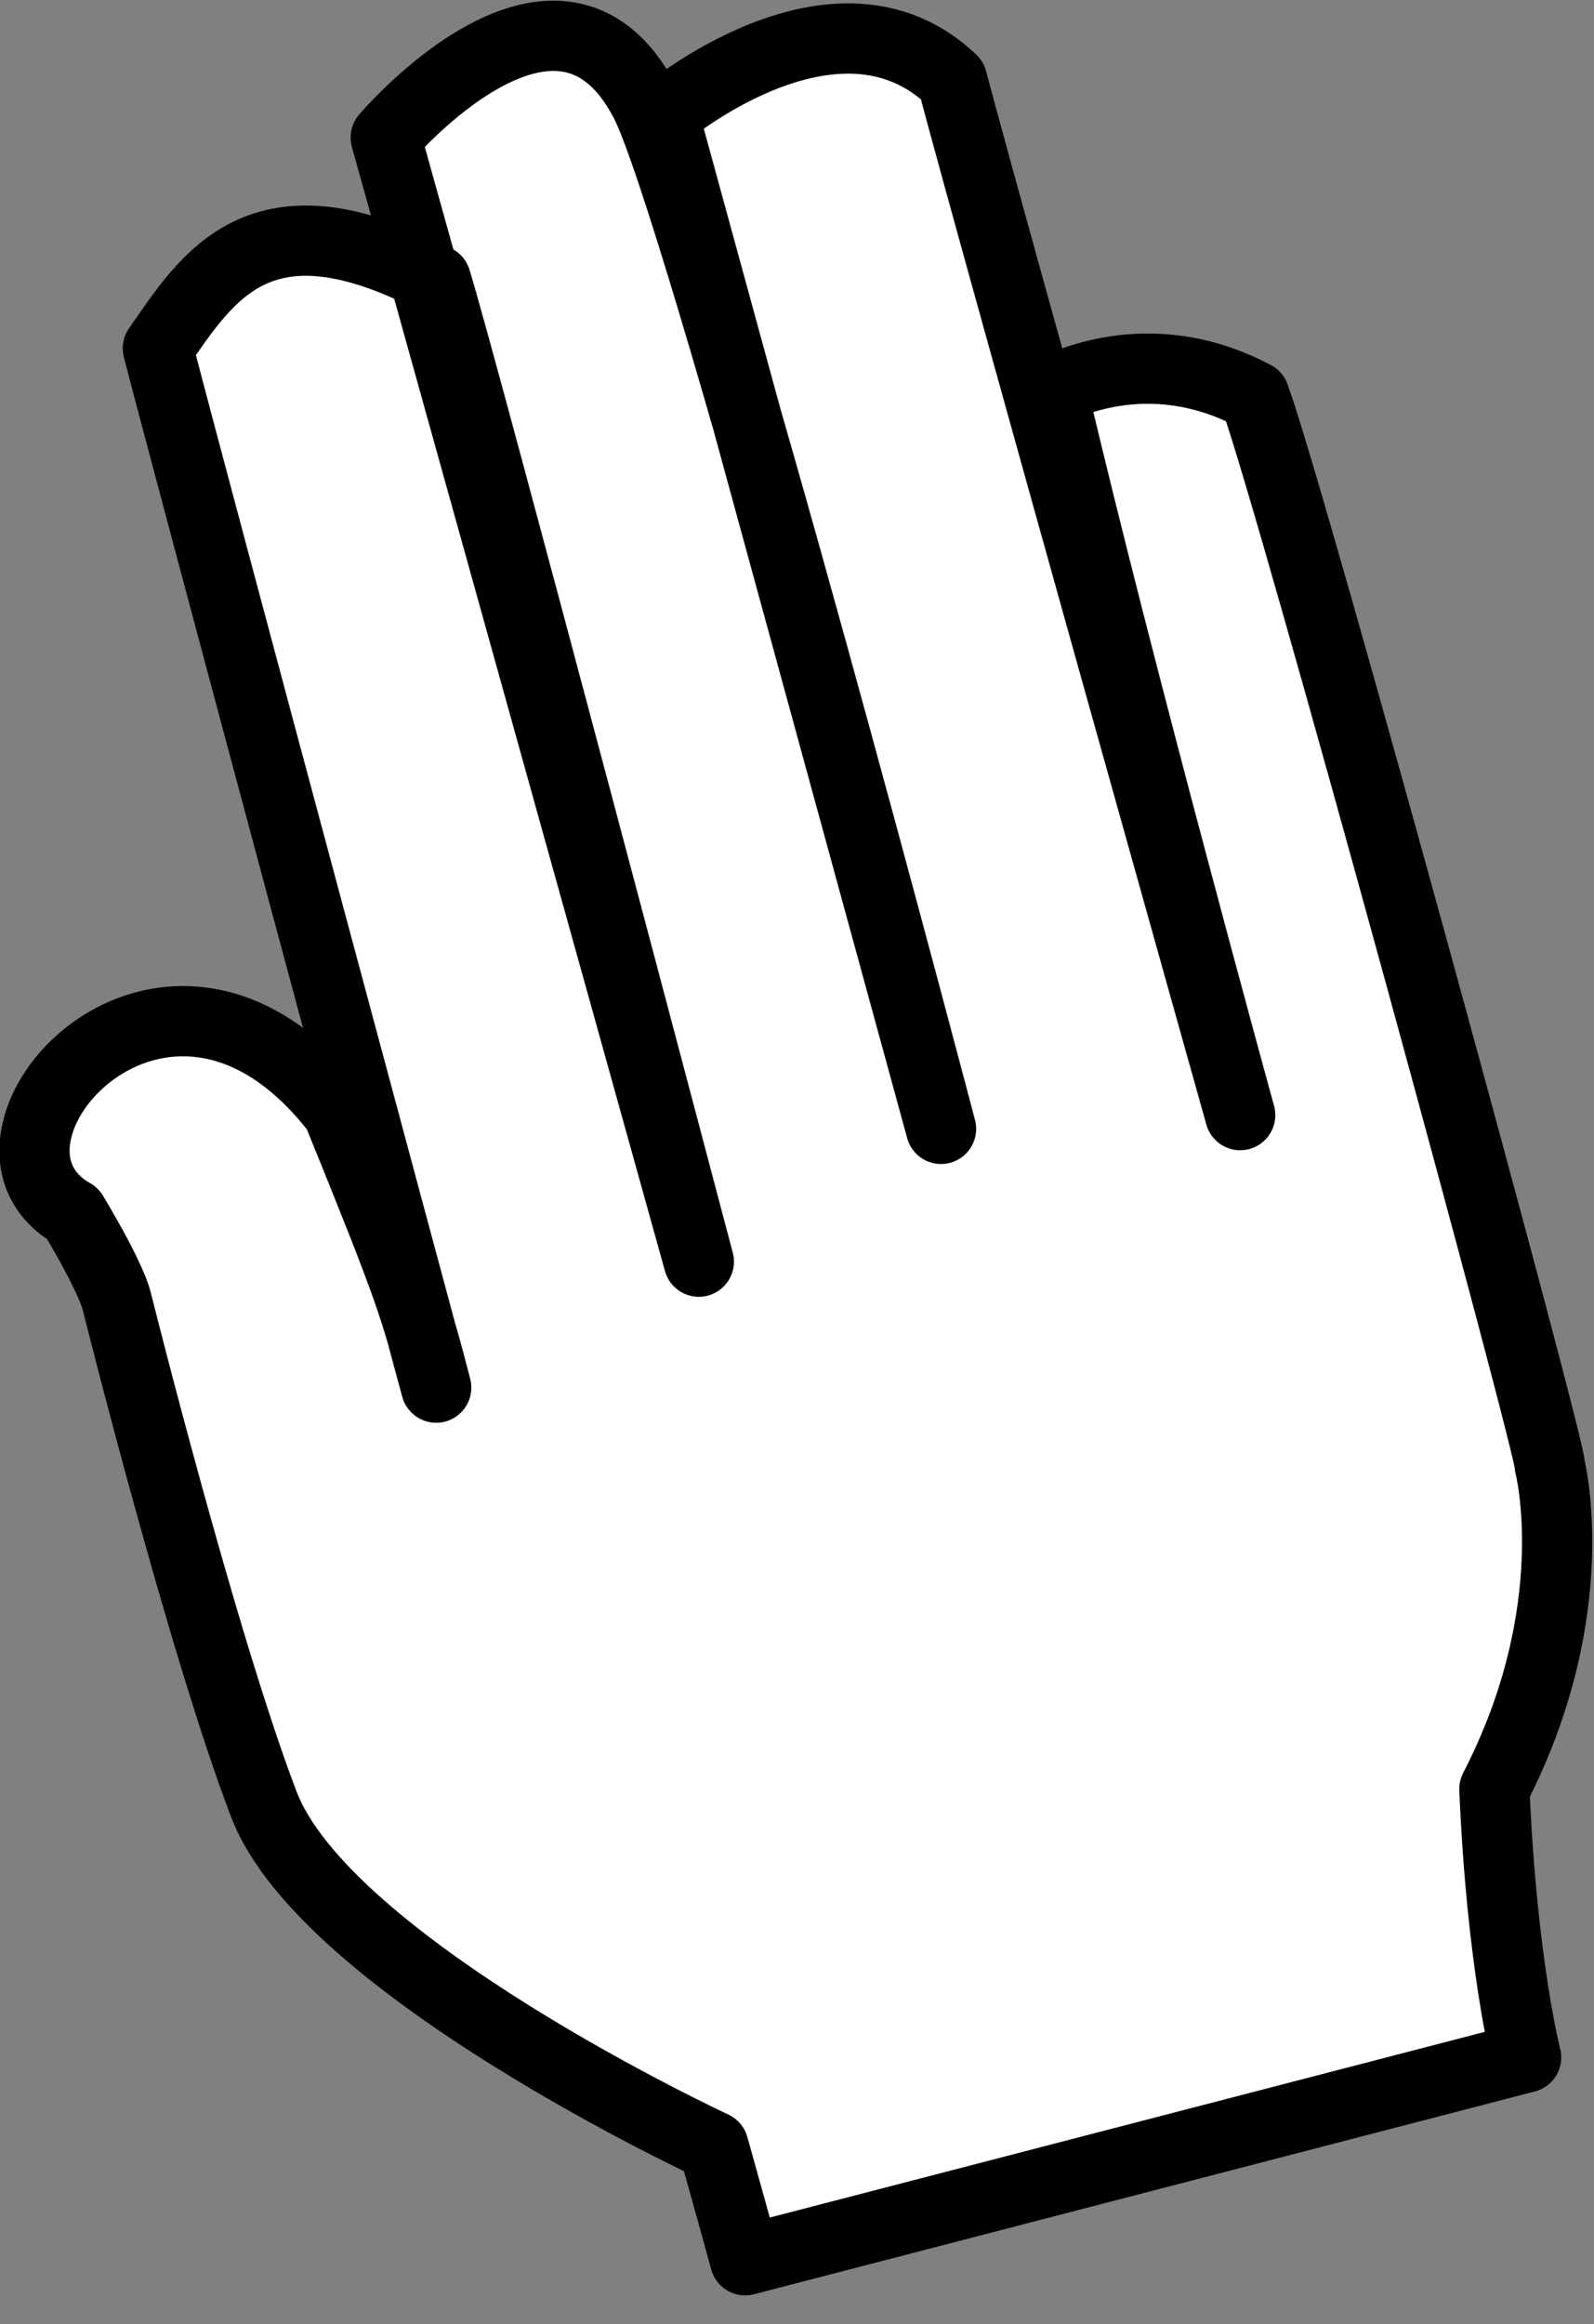 <?xml version="1.0" encoding="UTF-8" standalone="no"?>
<!-- Created with Inkscape (http://www.inkscape.org/) -->

<svg
   xmlns:dc="http://purl.org/dc/elements/1.1/"
   xmlns:cc="http://creativecommons.org/ns#"
   xmlns:rdf="http://www.w3.org/1999/02/22-rdf-syntax-ns#"
   xmlns:svg="http://www.w3.org/2000/svg"
   xmlns="http://www.w3.org/2000/svg"
   xmlns:sodipodi="http://sodipodi.sourceforge.net/DTD/sodipodi-0.dtd"
   xmlns:inkscape="http://www.inkscape.org/namespaces/inkscape"
   width="34.997"
   height="51"
   id="svg2"
   sodipodi:version="0.32"
   inkscape:version="0.48.4 r9939"
   version="1.0"
   sodipodi:docname="Cursor-hand-wiki.svg"
   inkscape:output_extension="org.inkscape.output.svg.inkscape">
  <rect width="100%" height="100%" fill="#808080" stroke="none"/>
  <defs
     id="defs4" />
  <sodipodi:namedview
     id="base"
     pagecolor="#ffffff"
     bordercolor="#666666"
     borderopacity="1.0"
     inkscape:pageopacity="0.0"
     inkscape:pageshadow="2"
     inkscape:zoom="11.313708"
     inkscape:cx="25.187159"
     inkscape:cy="27.387153"
     inkscape:document-units="px"
     inkscape:current-layer="layer1"
     showguides="true"
     inkscape:guide-bbox="true"
     inkscape:window-width="1215"
     inkscape:window-height="776"
     inkscape:window-x="65"
     inkscape:window-y="24"
     showgrid="false"
     fit-margin-top="0"
     fit-margin-left="0"
     fit-margin-right="0.05"
     fit-margin-bottom="0.63"
     inkscape:window-maximized="1" />
  <g
     inkscape:label="Calque 1"
     inkscape:groupmode="layer"
     id="layer1"
     transform="translate(-360.751,-184.997)">
    <path
       style="fill:#ffffff;fill-rule:evenodd;stroke:#000000;stroke-width:1.542px;stroke-linecap:butt;stroke-linejoin:round;stroke-opacity:1"
       d="m 377.11,234.596 c -0.135,-0.505 -0.694,-2.499 -0.694,-2.499 0,0 -8.513,-3.948 -9.874,-7.511 -1.361,-3.562 -3.232,-11.051 -3.232,-11.051 0,0 -0.09,-0.453 -0.96,-1.904 -2.817,-1.593 2.028,-7.155 5.813,-2.24 1.589,3.908 1.703,4.275 2.165,6.056 0.163,0.633 -5.519,-20.489 -6.111,-22.807 1.09,-1.559 2.233,-3.52 6.104,-1.5 0.534,1.699 5.773,21.543 5.773,21.543 l -6.874,-24.668 c 0,0 3.774,-4.445 5.688,-0.79 1.154,2.205 6.504,22.544 6.504,22.544 l -6.09,-22.248 c 0,0 3.784,-3.198 6.333,-0.766 1.01,3.8 6.325,22.712 6.325,22.712 0,0 -2.702,-9.81 -4.128,-15.904 0.127,-0.034 2.072,-1.133 4.443,0.128 0.855,2.351 6.601,23.435 6.482,23.467 0,0 0.815,3.167 -1.216,7.097 0.163,3.833 0.697,5.89 0.697,5.89 z"
       id="path1877"
       inkscape:connector-curvature="0"
       sodipodi:nodetypes="ccsccccccccscccccccccc" />
  </g>
</svg>
